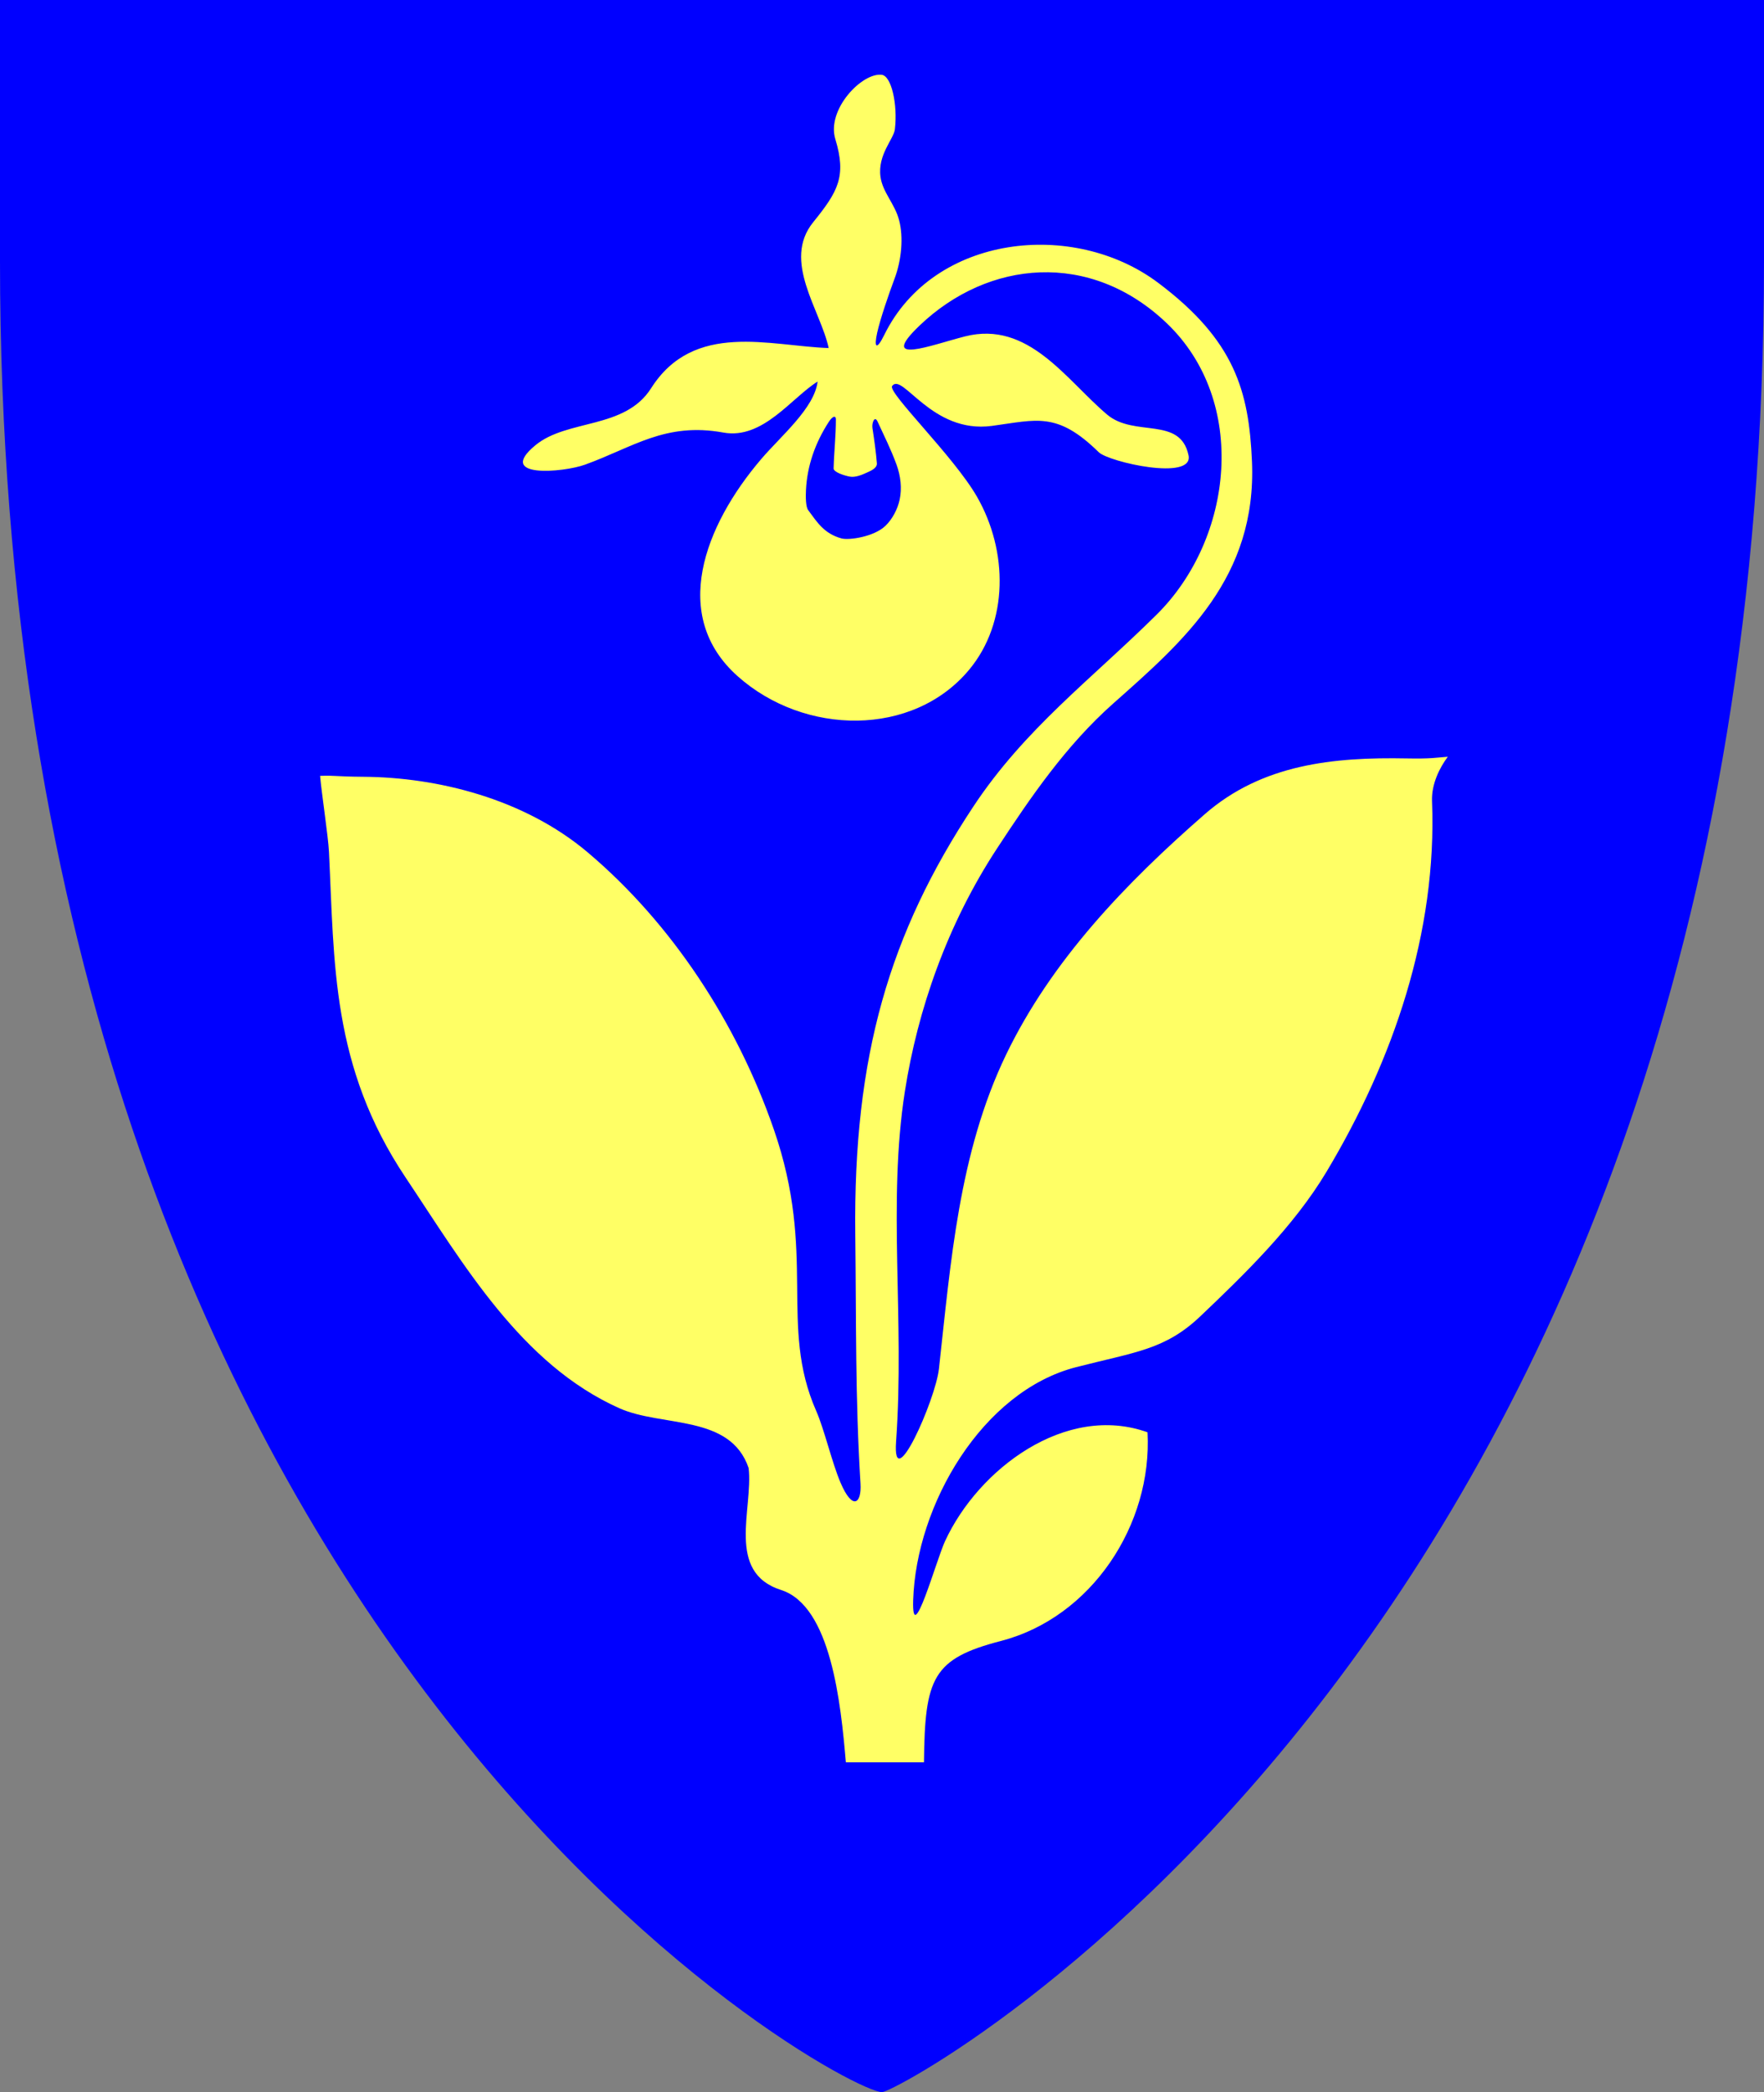 <?xml version="1.0" encoding="UTF-8" standalone="no"?>
<!-- Created with Inkscape (http://www.inkscape.org/) -->
<svg
   xmlns:svg="http://www.w3.org/2000/svg"
   xmlns="http://www.w3.org/2000/svg"
   version="1.0"
   width="200"
   height="237.137"
   id="svg2394">
  <rect width="100%" height="100%" fill="#808080" stroke="none"/>
  <defs
     id="defs2396" />
  <g
     transform="translate(-275.5,-413.2)"
     id="layer1">
    <path
       d="M 275.5,413.2 C 275.319,413.2 474.746,413.2 475.5,413.2 L 475.5,442.842 C 475.5,598.005 377.673,650.338 375.5,650.338 C 370.931,650.338 275.5,598.832 275.5,442.842 L 275.5,413.2 z"
       id="path8960"
       style="fill:#0000ff;fill-opacity:1;fill-rule:nonzero;stroke:none;stroke-width:0.001;stroke-linecap:round;stroke-linejoin:bevel;marker:none;marker-start:none;marker-mid:none;marker-end:none;stroke-miterlimit:4;stroke-dasharray:none;stroke-dashoffset:0;stroke-opacity:1;visibility:visible;display:block" />
    <path
       d="M 375.485,421.682 C 373.258,421.384 369.188,425.609 370.209,428.969 C 371.496,433.205 370.511,434.91 367.697,438.391 C 364.143,442.787 368.533,448.344 369.455,452.65 C 362.794,452.425 354.18,449.554 349.323,457.204 C 346.347,461.892 339.82,460.67 336.195,463.674 C 331.649,467.441 339.366,466.756 341.817,465.872 C 347.274,463.906 350.919,461.03 357.521,462.229 C 361.999,463.043 365.236,458.288 368.199,456.45 C 367.84,459.457 364.058,462.599 361.823,465.213 C 355.308,472.835 351.477,483.013 359.122,489.836 C 366.714,496.611 379.02,496.751 385.379,489.114 C 389.861,483.73 389.812,475.654 386.258,469.484 C 383.617,464.899 376.115,457.688 376.648,456.953 C 377.816,455.338 381.111,462.392 387.954,461.475 C 393.048,460.793 395.343,459.816 400.077,464.459 C 401.207,465.567 410.877,467.762 410.253,464.804 C 409.31,460.333 404.118,462.809 401.019,460.188 C 396.361,456.248 392.109,449.498 384.908,451.331 C 381.11,452.297 374.922,454.715 379.788,450.074 C 387.542,442.68 399.091,441.542 407.772,449.823 C 417.058,458.681 415.365,474.222 406.641,482.863 C 399.255,490.18 391.702,495.784 385.85,504.629 C 376.37,518.957 372.23,532.859 372.47,553.153 C 372.588,563.12 372.459,571.518 373.062,581.368 C 373.2,583.626 372.164,584.474 370.783,581.219 C 369.812,578.93 368.952,575.196 368.042,573.128 C 363.758,563.389 368.162,555.452 363.237,541.218 C 359.052,529.124 351.652,517.851 342.131,509.811 C 334.924,503.725 325.101,501.306 316.726,501.245 C 313.316,501.219 313.597,501.073 311.792,501.142 C 311.978,503.257 312.709,507.967 312.797,509.748 C 313.423,522.379 313.045,534.047 321.497,546.683 C 328.058,556.493 334.584,567.837 345.711,572.813 C 350.579,574.99 358.294,573.474 360.379,579.597 C 360.909,584.236 357.764,591.409 364.053,593.417 C 369.714,595.224 370.829,606.239 371.403,612.952 L 380.259,612.952 C 380.352,603.371 381.247,601.206 388.991,599.195 C 399.272,596.526 406.166,585.998 405.605,575.546 C 396.371,572.232 386.441,579.666 382.646,587.889 C 381.644,590.06 378.859,600.156 379.034,594.579 C 379.375,583.762 386.866,570.899 397.502,568.165 C 404.255,566.429 407.597,566.198 411.604,562.386 C 416.484,557.745 422.161,552.26 425.894,546.023 C 433.469,533.366 438.449,518.896 437.86,504 C 437.784,502.077 438.731,500.199 439.65,498.975 C 438.308,499.071 437.82,499.218 435.002,499.164 C 426.685,499.005 418.599,499.816 412.106,505.477 C 403.152,513.283 394.711,522.058 389.556,532.769 C 384.2,543.899 383.295,556.301 381.955,568.354 C 381.561,571.901 376.64,582.943 377.097,576.58 C 378.084,562.701 376.116,549.574 378.092,536.915 C 379.544,527.616 382.919,517.95 388.519,509.403 C 392.348,503.56 396.374,497.677 401.71,492.945 C 409.739,485.826 418.01,478.668 417.445,465.495 C 417.103,457.516 415.484,451.779 406.83,445.269 C 397.219,438.04 381.358,439.782 375.768,451.142 C 374.847,453.015 374.59,452.543 374.952,450.922 C 375.313,449.302 376.269,446.534 376.93,444.767 C 377.706,442.692 377.959,440.116 377.432,438.132 C 376.936,436.267 375.57,435.007 375.328,433.24 C 374.986,430.735 376.834,428.952 376.96,427.859 C 377.293,424.964 376.553,421.826 375.485,421.682 z M 370.272,460.721 C 370.274,462.582 370.066,464.37 370.014,466.295 C 370.002,466.712 371.212,467.105 371.842,467.223 C 372.492,467.344 373.237,467.016 373.821,466.752 C 374.252,466.557 374.964,466.249 374.92,465.715 C 374.81,464.38 374.623,463.057 374.418,461.726 C 374.327,461.144 374.663,460.258 374.999,460.988 C 375.77,462.664 376.519,464.137 377.15,465.872 C 377.613,467.147 377.781,468.547 377.495,469.861 C 377.268,470.906 376.679,472.048 375.878,472.813 C 374.589,474.044 371.747,474.462 370.9,474.227 C 368.921,473.677 368.146,472.39 367.131,471.023 C 366.843,470.635 366.841,469.496 366.88,468.73 C 367.018,466.004 367.91,463.43 369.455,461.036 C 369.939,460.286 370.271,460.318 370.272,460.721 z"
       id="path8972"
       style="font-style:normal;font-variant:normal;font-weight:normal;font-stretch:normal;letter-spacing:normal;word-spacing:normal;text-anchor:start;opacity:1;fill:#ffff65;fill-opacity:1;stroke:none;stroke-width:0.001;stroke-linecap:butt;stroke-linejoin:miter;stroke-miterlimit:10.433;stroke-dashoffset:0;stroke-opacity:1" />
  </g>
</svg>
